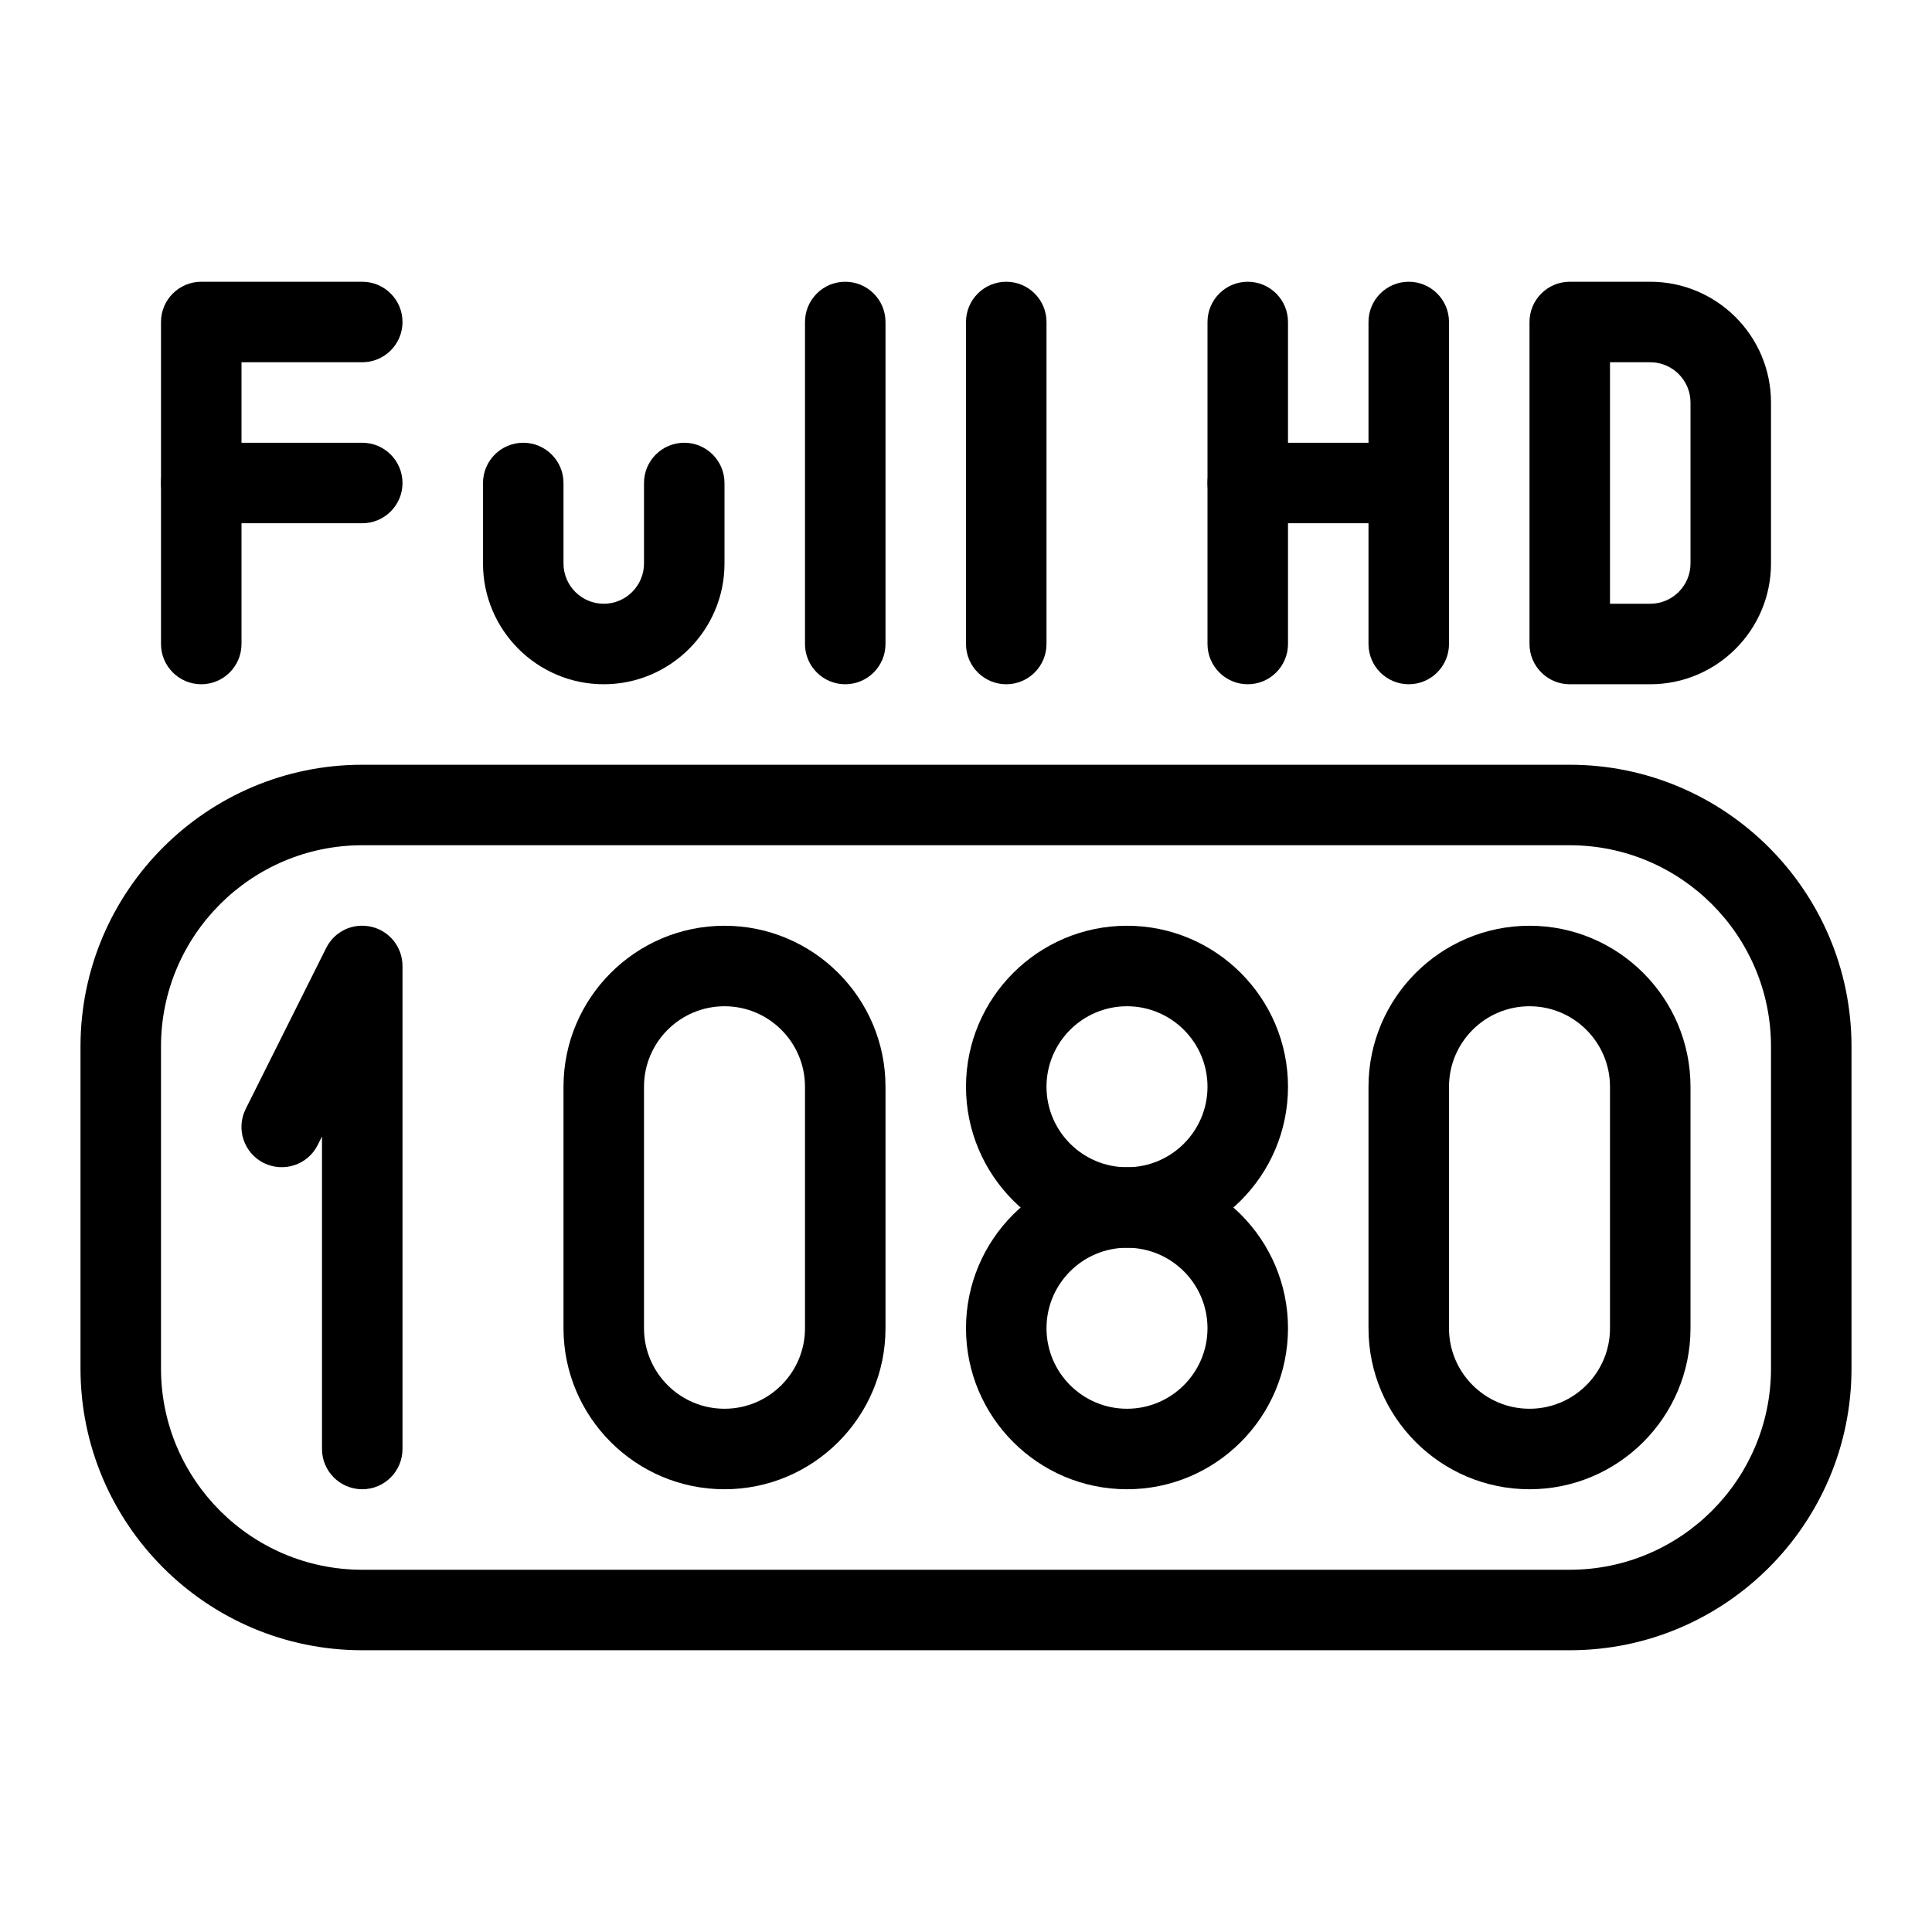 <?xml version="1.0" encoding="iso-8859-1"?>
<!-- Generator: Adobe Illustrator 19.0.0, SVG Export Plug-In . SVG Version: 6.00 Build 0)  -->
<svg version="1.1" id="Layer_1" xmlns="http://www.w3.org/2000/svg" xmlns:xlink="http://www.w3.org/1999/xlink" x="0px" y="0px"
	 viewBox="0 0 24 24" style="enable-background:new 0 0 24 24;" xml:space="preserve">
<g>
	<g>
		<path d="M2.5,8.5C2.224,8.5,2,8.276,2,8V4c0-0.276,0.224-0.5,0.5-0.5h2C4.776,3.5,5,3.724,5,4S4.776,4.5,4.5,4.5H3V8
			C3,8.276,2.776,8.5,2.5,8.5z"/>
	</g>
	<g>
		<path d="M4.5,6.5h-2C2.224,6.5,2,6.276,2,6s0.224-0.5,0.5-0.5h2C4.776,5.5,5,5.724,5,6S4.776,6.5,4.5,6.5z"/>
	</g>
	<g>
		<path d="M7.5,8.5C6.673,8.5,6,7.827,6,7V6c0-0.276,0.224-0.5,0.5-0.5S7,5.724,7,6v1c0,0.276,0.225,0.5,0.5,0.5S8,7.276,8,7V6
			c0-0.276,0.224-0.5,0.5-0.5S9,5.724,9,6v1C9,7.827,8.327,8.5,7.5,8.5z"/>
	</g>
	<g>
		<path d="M10.5,8.5C10.224,8.5,10,8.276,10,8V4c0-0.276,0.224-0.5,0.5-0.5S11,3.724,11,4v4C11,8.276,10.776,8.5,10.5,8.5z"/>
	</g>
	<g>
		<path d="M12.5,8.5C12.224,8.5,12,8.276,12,8V4c0-0.276,0.224-0.5,0.5-0.5S13,3.724,13,4v4C13,8.276,12.776,8.5,12.5,8.5z"/>
	</g>
	<g>
		<path d="M15.5,8.5C15.224,8.5,15,8.276,15,8V4c0-0.276,0.224-0.5,0.5-0.5S16,3.724,16,4v4C16,8.276,15.776,8.5,15.5,8.5z"/>
	</g>
	<g>
		<path d="M17.5,8.5C17.224,8.5,17,8.276,17,8V4c0-0.276,0.224-0.5,0.5-0.5S18,3.724,18,4v4C18,8.276,17.776,8.5,17.5,8.5z"/>
	</g>
	<g>
		<path d="M17.5,6.5h-2C15.224,6.5,15,6.276,15,6s0.224-0.5,0.5-0.5h2C17.776,5.5,18,5.724,18,6S17.776,6.5,17.5,6.5z"/>
	</g>
	<g>
		<path d="M20.5,8.5h-1C19.224,8.5,19,8.276,19,8V4c0-0.276,0.224-0.5,0.5-0.5h1C21.327,3.5,22,4.173,22,5v2
			C22,7.827,21.327,8.5,20.5,8.5z M20,7.5h0.5C20.775,7.5,21,7.276,21,7V5c0-0.276-0.225-0.5-0.5-0.5H20V7.5z"/>
	</g>
	<g>
		<path d="M4.5,18.5C4.224,18.5,4,18.276,4,18v-3.882l-0.053,0.105c-0.124,0.248-0.422,0.346-0.671,0.224
			c-0.247-0.124-0.347-0.424-0.224-0.671l1-2c0.104-0.208,0.332-0.316,0.563-0.263C4.841,11.566,5,11.768,5,12v6
			C5,18.276,4.776,18.5,4.5,18.5z"/>
	</g>
	<g>
		<path d="M9,18.5c-1.103,0-2-0.897-2-2v-3c0-1.103,0.897-2,2-2s2,0.897,2,2v3C11,17.603,10.103,18.5,9,18.5z M9,12.5
			c-0.552,0-1,0.449-1,1v3c0,0.551,0.448,1,1,1s1-0.449,1-1v-3C10,12.949,9.552,12.5,9,12.5z"/>
	</g>
	<g>
		<path d="M19,18.5c-1.103,0-2-0.897-2-2v-3c0-1.103,0.897-2,2-2s2,0.897,2,2v3C21,17.603,20.103,18.5,19,18.5z M19,12.5
			c-0.552,0-1,0.449-1,1v3c0,0.551,0.448,1,1,1s1-0.449,1-1v-3C20,12.949,19.552,12.5,19,12.5z"/>
	</g>
	<g>
		<path d="M14,15.5c-1.103,0-2-0.897-2-2s0.897-2,2-2s2,0.897,2,2S15.103,15.5,14,15.5z M14,12.5c-0.552,0-1,0.449-1,1s0.448,1,1,1
			s1-0.449,1-1S14.552,12.5,14,12.5z"/>
	</g>
	<g>
		<path d="M14,18.5c-1.103,0-2-0.897-2-2s0.897-2,2-2s2,0.897,2,2S15.103,18.5,14,18.5z M14,15.5c-0.552,0-1,0.449-1,1s0.448,1,1,1
			s1-0.449,1-1S14.552,15.5,14,15.5z"/>
	</g>
	<g>
		<path d="M19.5,20.5h-15C2.57,20.5,1,18.93,1,17v-4c0-1.93,1.57-3.5,3.5-3.5h15c1.93,0,3.5,1.57,3.5,3.5v4
			C23,18.93,21.43,20.5,19.5,20.5z M4.5,10.5C3.121,10.5,2,11.622,2,13v4c0,1.378,1.121,2.5,2.5,2.5h15c1.379,0,2.5-1.122,2.5-2.5
			v-4c0-1.378-1.121-2.5-2.5-2.5H4.5z"/>
	</g>
</g>
<g>
</g>
<g>
</g>
<g>
</g>
<g>
</g>
<g>
</g>
<g>
</g>
<g>
</g>
<g>
</g>
<g>
</g>
<g>
</g>
<g>
</g>
<g>
</g>
<g>
</g>
<g>
</g>
<g>
</g>
</svg>
